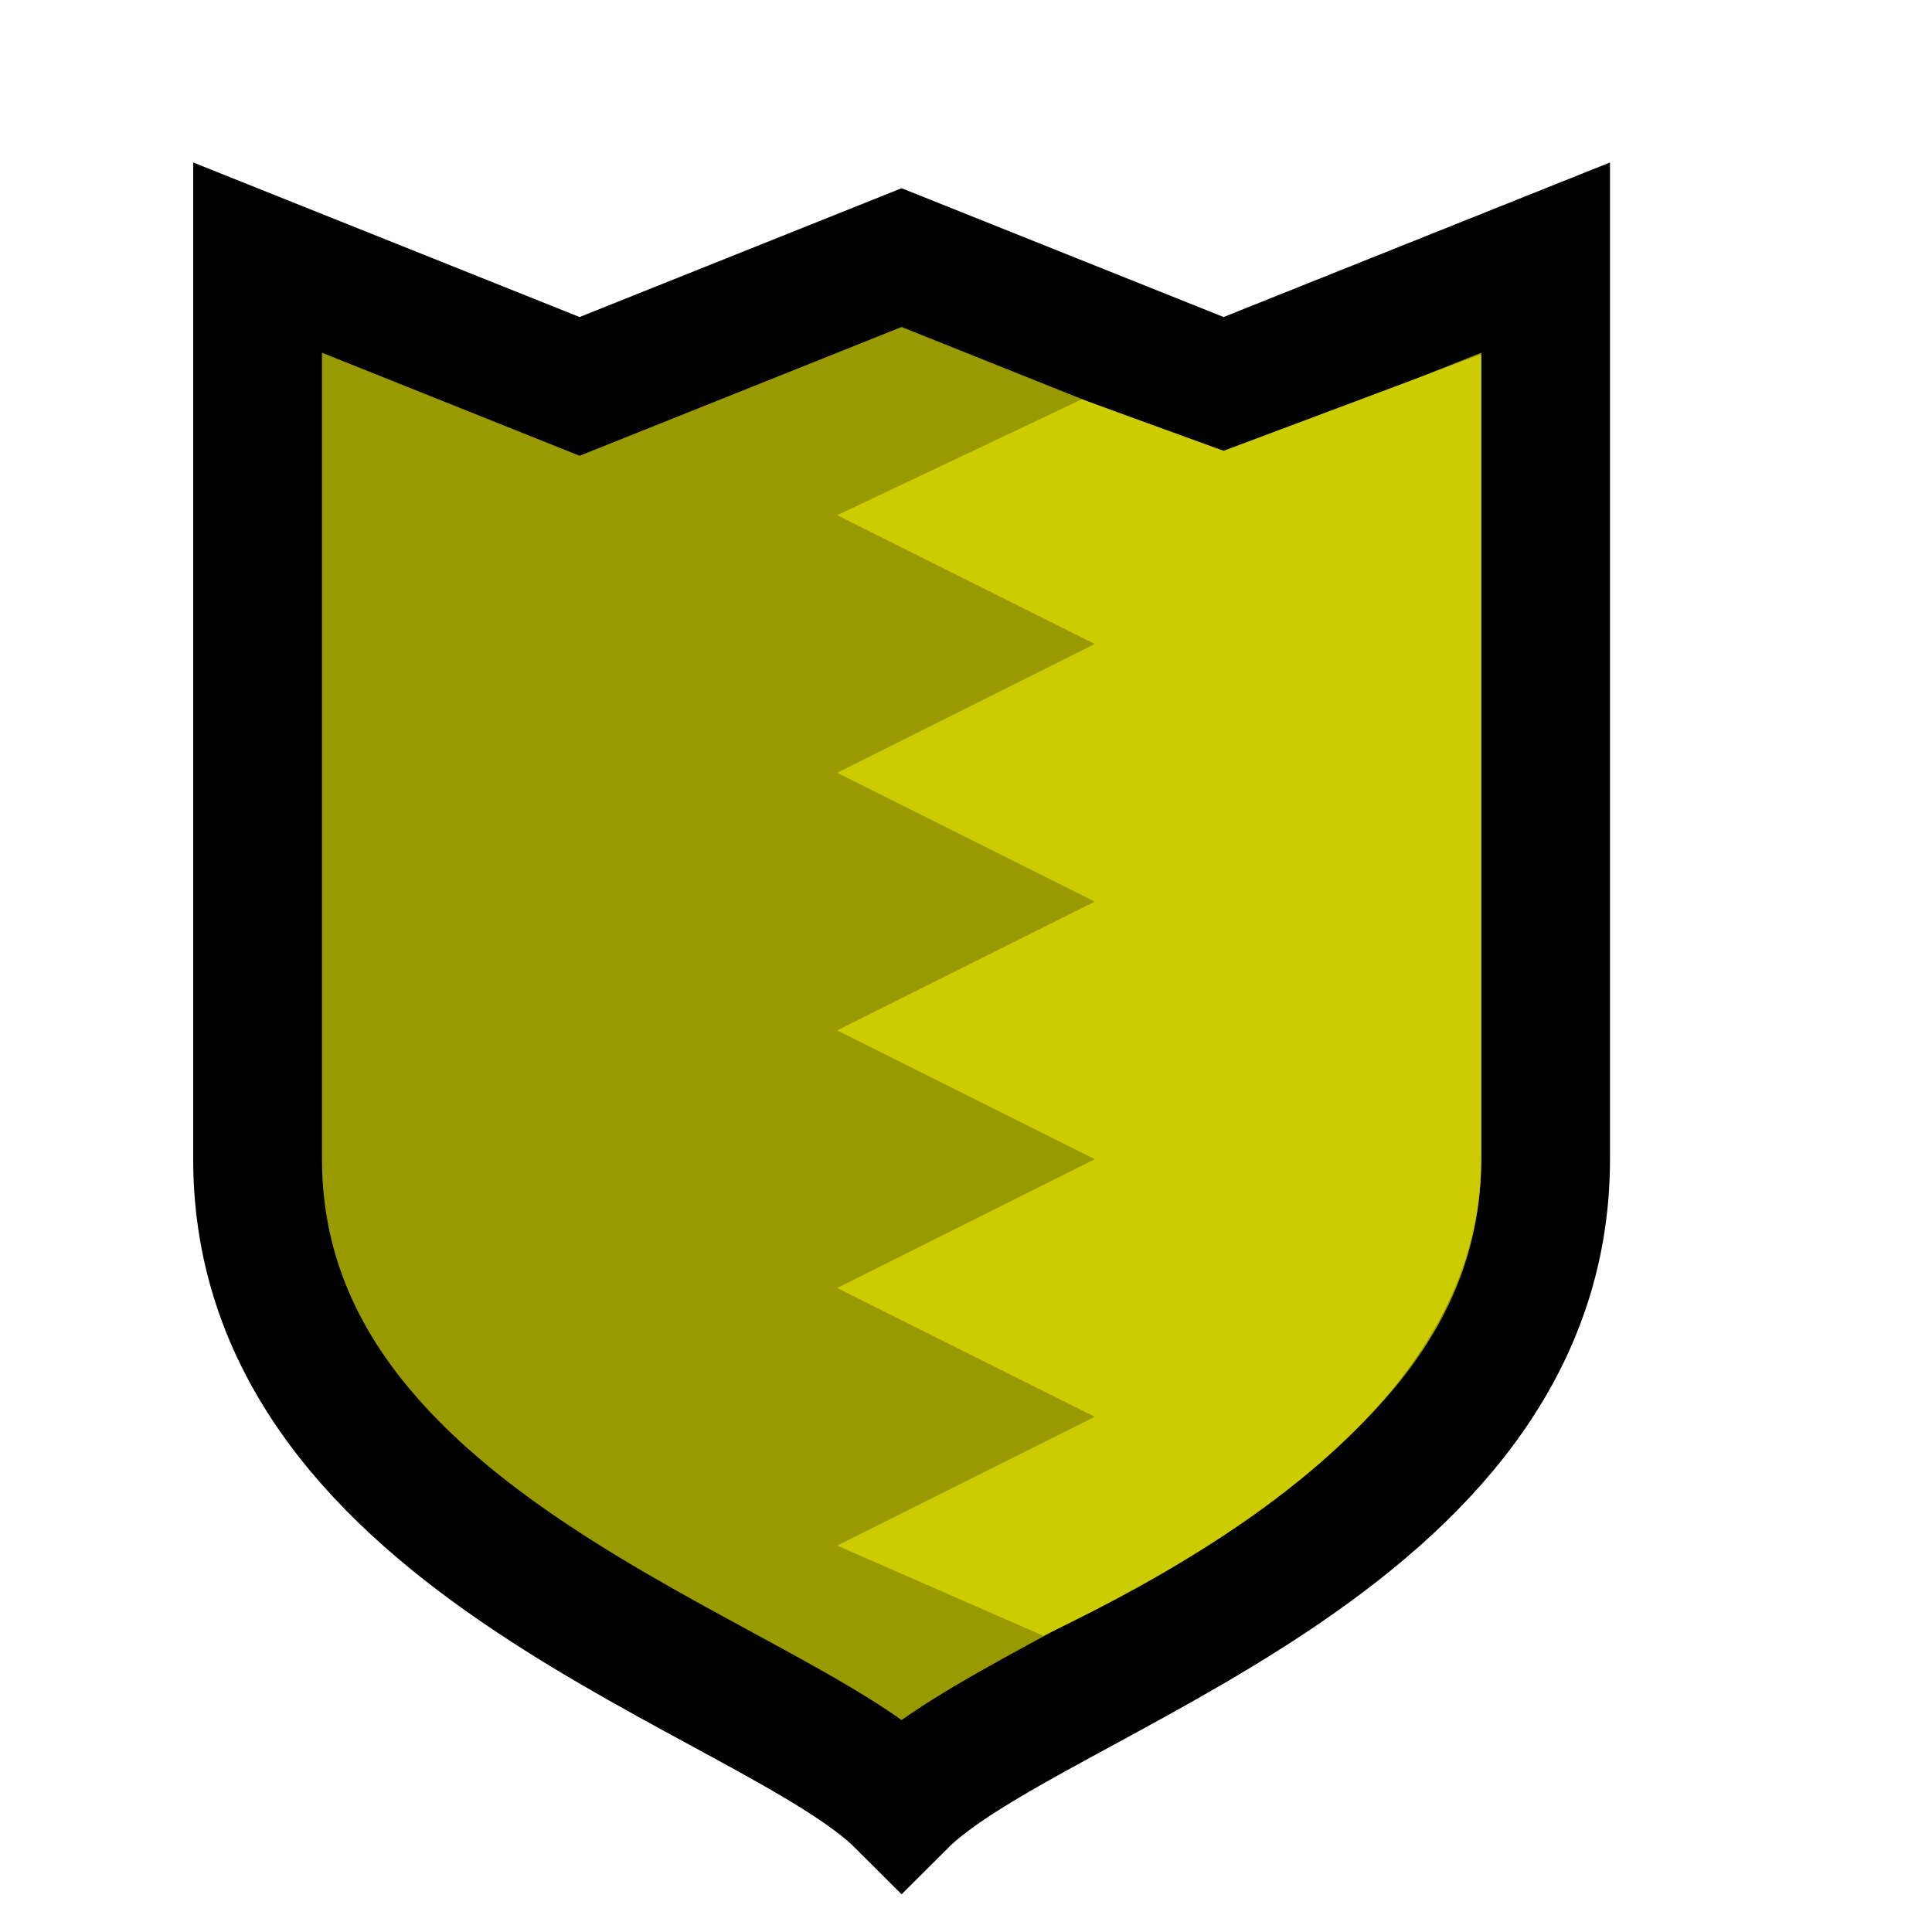 <svg version="1.1" xmlns="http://www.w3.org/2000/svg" viewBox="0 0 15 15">
<path d="M2,2L4.5,3L7,2L9.5,3L12,2V9C12,12 8,13 7,14C6,13 2,12 2,9Z" stroke="#000" fill="#990"/>
<path d="M6.5,4L8.5,5L6.5,6L8.5,7L6.5,8L8.5,9L6.5,10L8.5,11L6.5,12L8.1,12.7C10.2,11.7 11.5,10.5 11.5,9L11.5,2.75L9.5,3.5L8.4,3.1Z" stroke="none" fill="#CC0"/>
</svg>